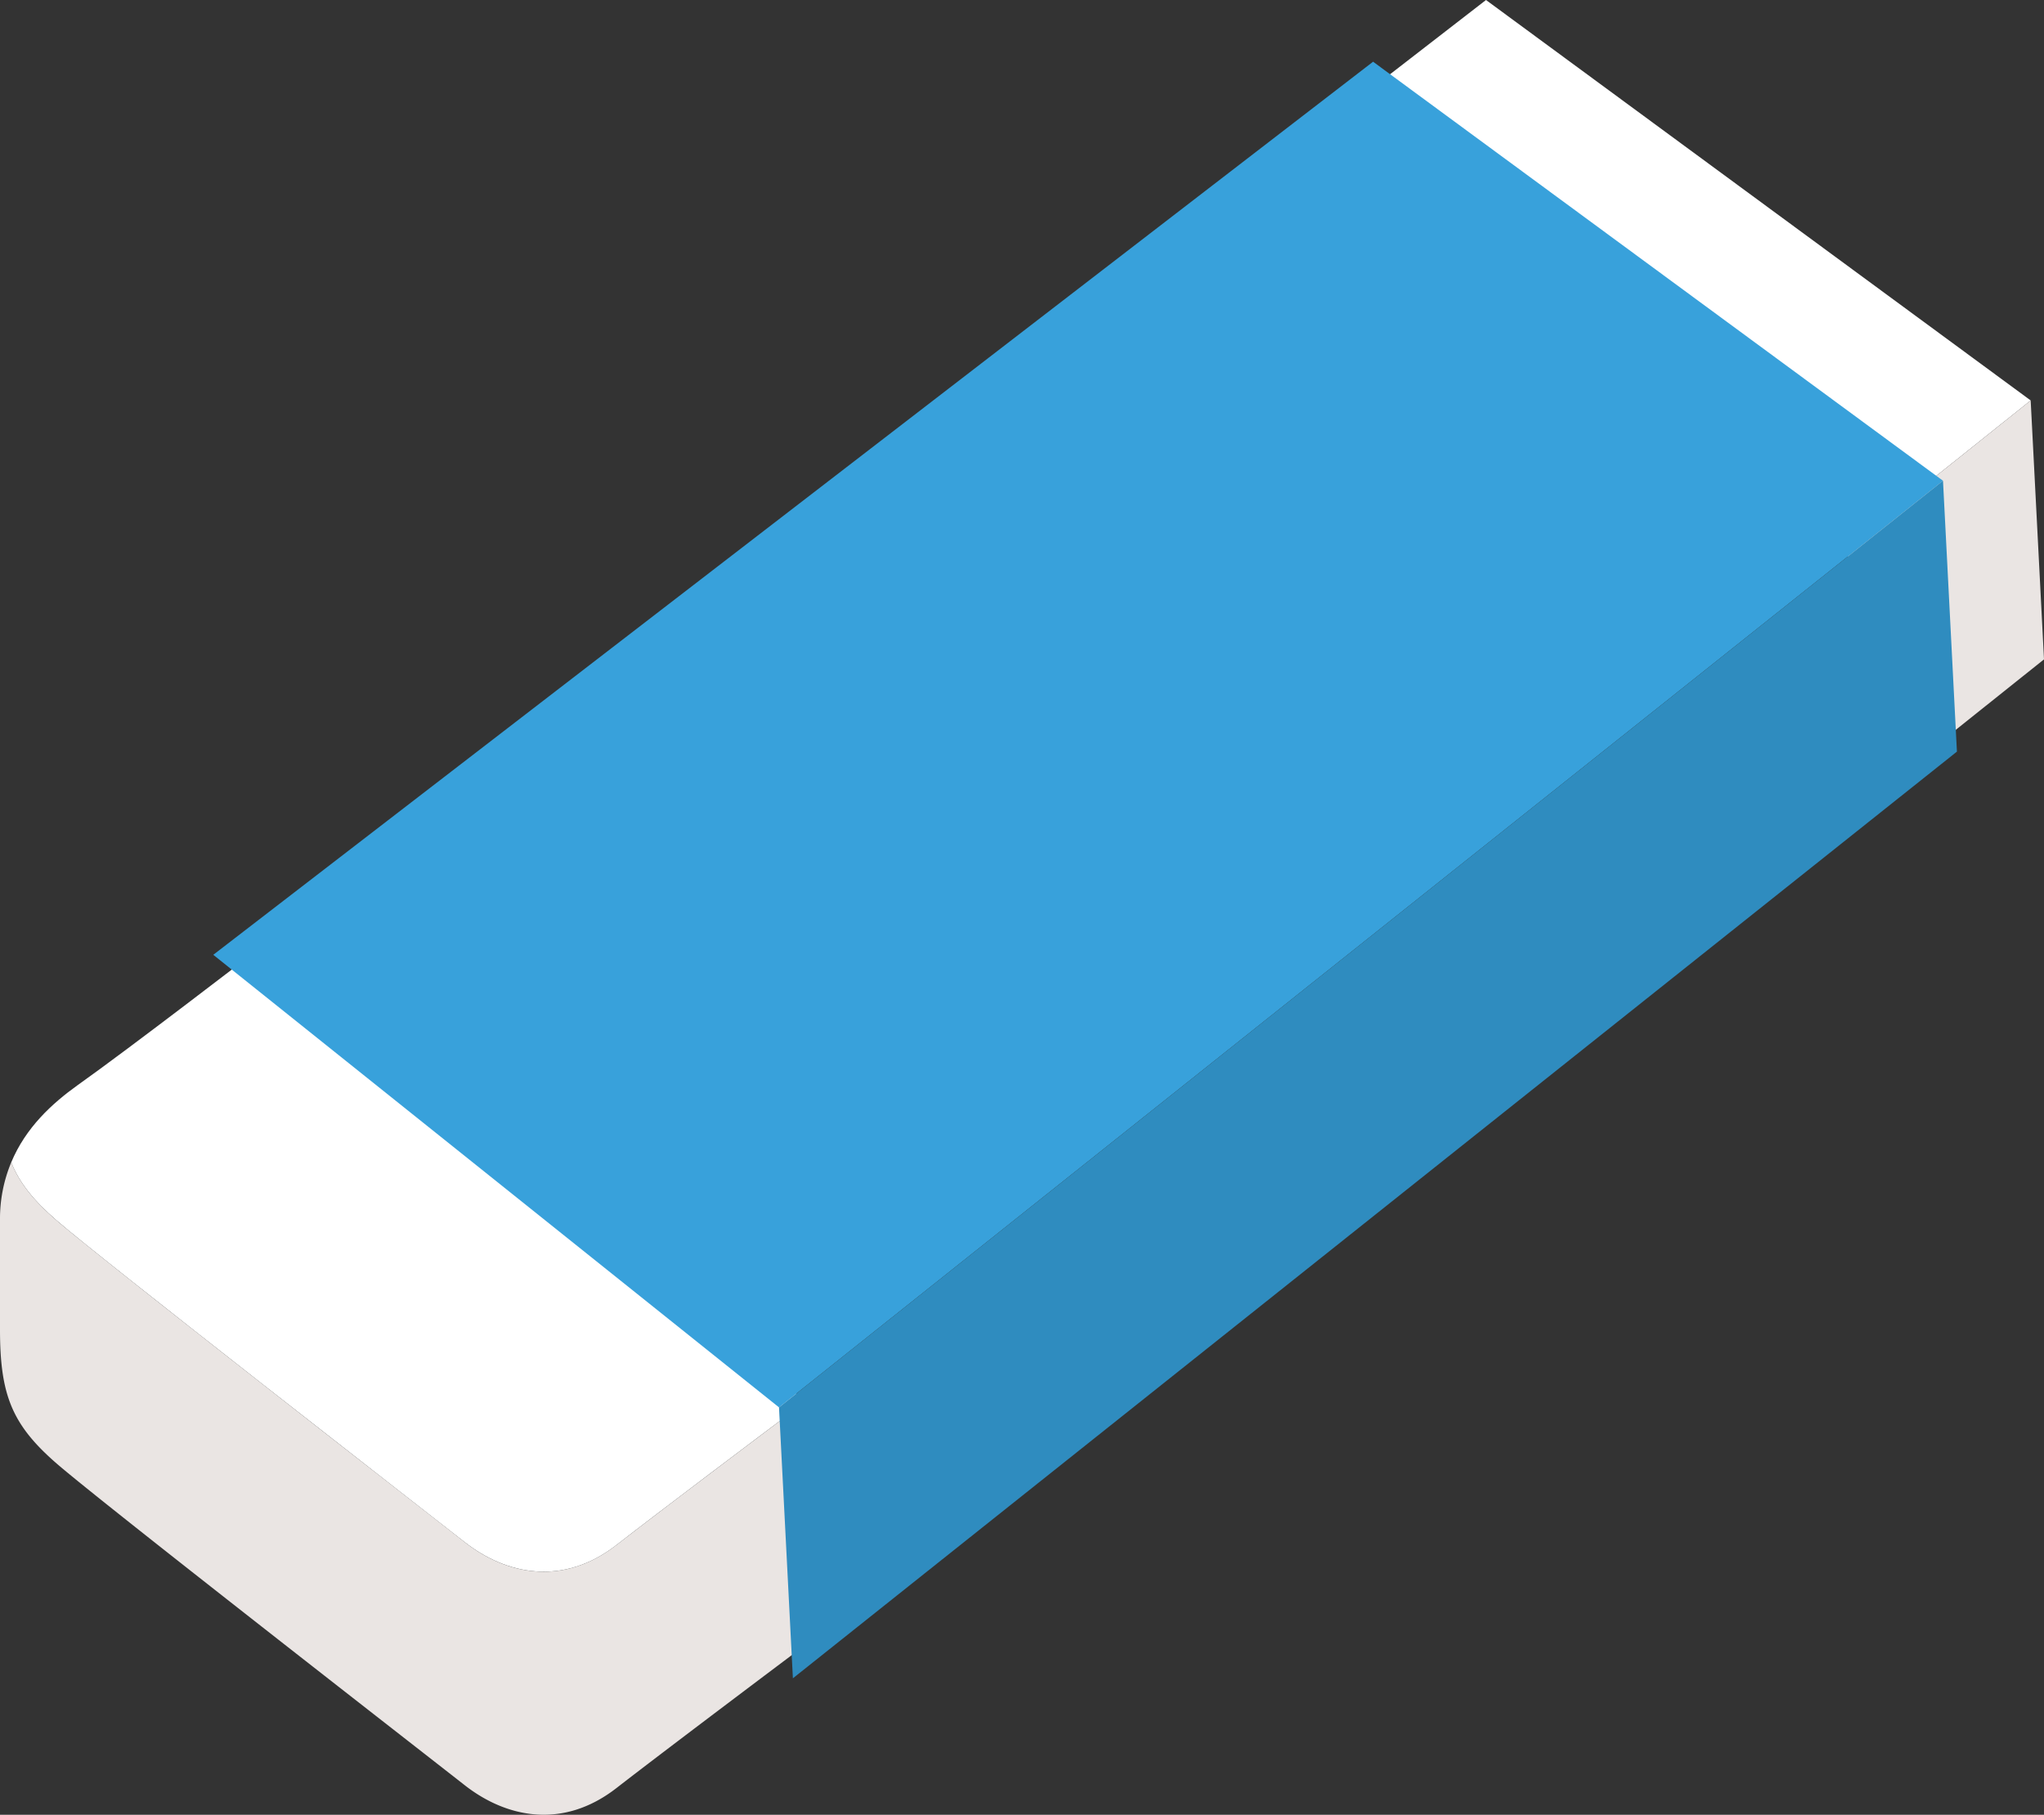<svg id="レイヤー_1" data-name="レイヤー 1" xmlns="http://www.w3.org/2000/svg" xmlns:xlink="http://www.w3.org/1999/xlink" viewBox="0 0 509.39 452.28"><rect x="0" y="0" width="509.39" height="452.28" fill="#333333" stroke="none"/><defs><style>.cls-1{fill:none;}.cls-2{clip-path:url(#clip-path);}.cls-3{fill:#fff;}.cls-4{fill:#eae5e3;}.cls-5{fill:#38a1db;}.cls-6{fill:#2f8cbf;}</style><clipPath id="clip-path"><rect class="cls-1" width="509.31" height="452.28"/></clipPath></defs><g class="cls-2"><polygon class="cls-3" points="326.68 33.78 370.33 0 506.07 99.8 460.41 136.28 326.68 33.78 326.68 33.78"/><polygon class="cls-4" points="463.72 200.8 509.39 164.33 506.07 99.8 460.41 136.28 463.72 200.8 463.72 200.8"/><path class="cls-4" d="M153.62,385.05c-13.36,10.38-27.47,7.41-37.85-.75S25.23,313.81,14.1,304.15c-5.65-4.9-9.18-9.23-11.31-14.44A36.44,36.44,0,0,0,0,303.87v27.46c0,16.34,3,23.75,14.1,33.4s91.28,72,101.67,80.15,24.49,11.13,37.85.75,49-37.12,49-37.12l-3.91-57.65c-9.58,7.2-34.4,25.88-45.07,34.19Z"/></g><path class="cls-3" d="M14.1,304.15c11.13,9.66,91.28,72,101.67,80.15s24.49,11.13,37.85.75c10.67-8.31,35.49-27,45.07-34.19l-.24-3.56L63.82,237S32.26,261.3,19.3,270.48C13,275,6.41,281,2.79,289.71c2.13,5.21,5.66,9.54,11.31,14.44Z"/><polygon class="cls-5" points="484.22 119.81 194.14 350.75 53.15 237.96 342.19 15.38 484.22 119.81 484.22 119.81"/><polygon class="cls-6" points="194.14 350.75 484.22 119.81 487.69 187.32 197.6 418.27 194.14 350.75 194.14 350.75"/></svg>